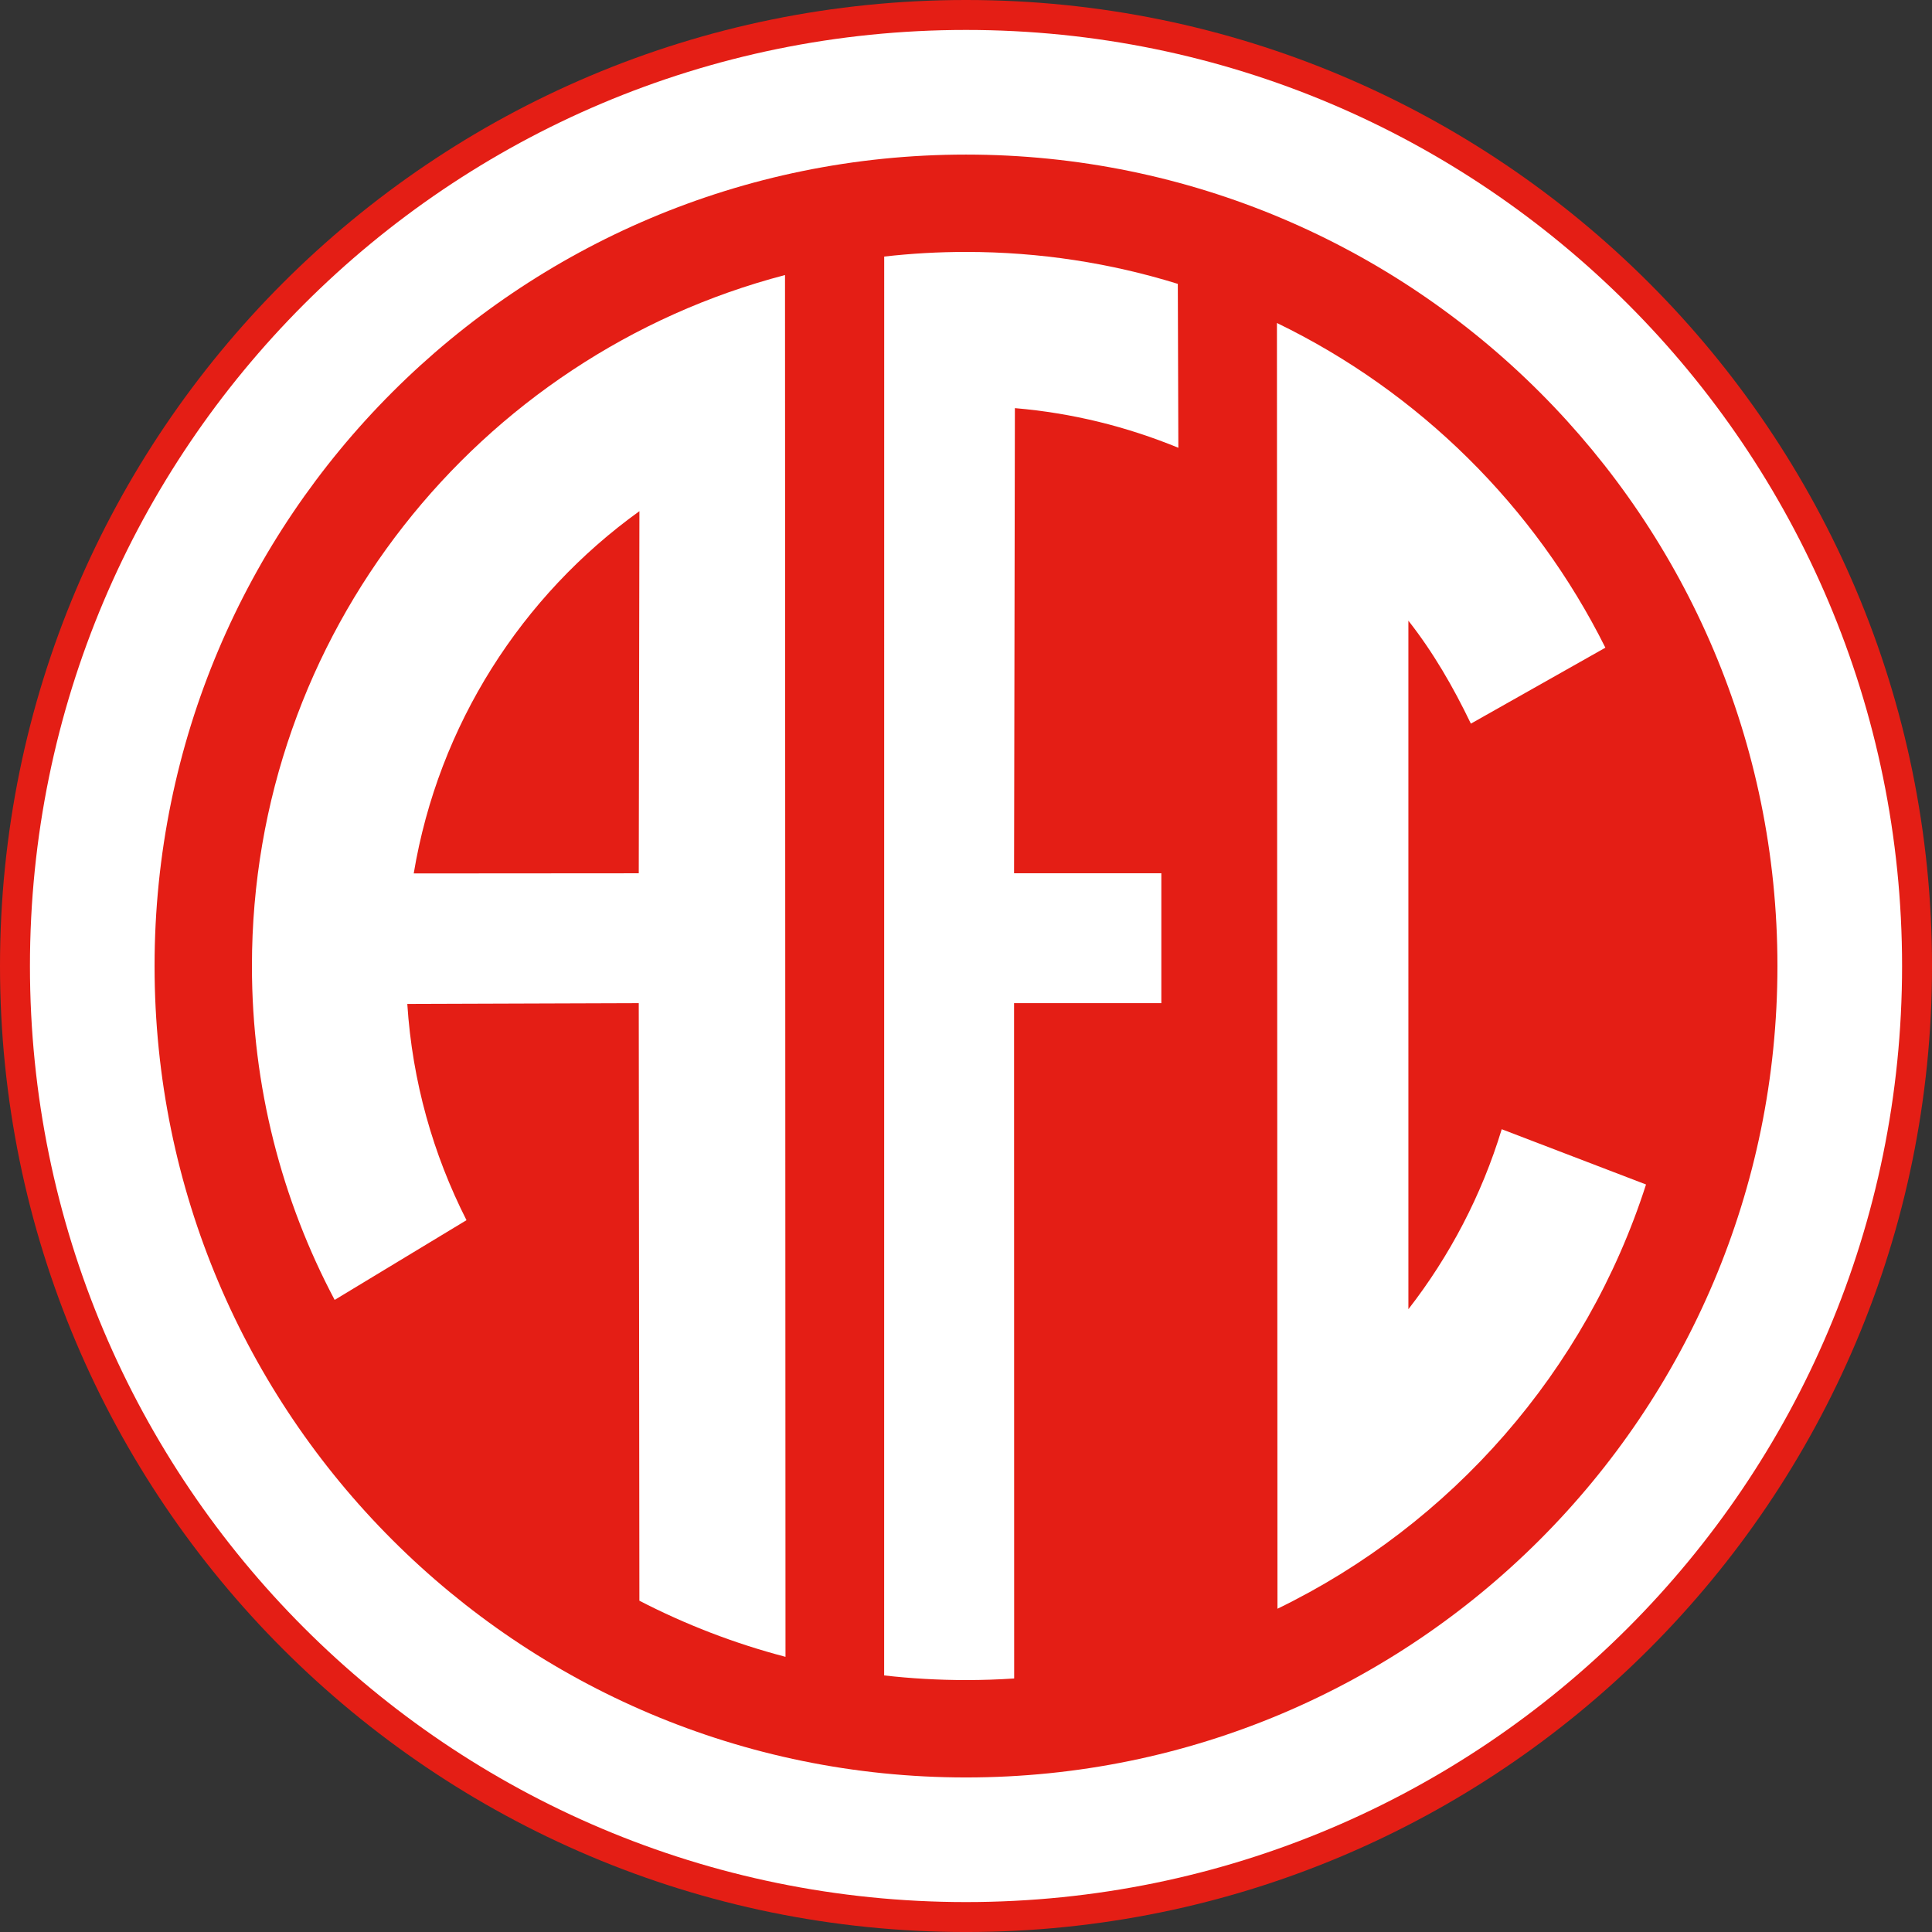 <?xml version="1.0" encoding="UTF-8" standalone="no"?>
<svg
   version="1.1"
   width="1.666in"
   height="1.666in"
   viewBox="0 0 119.947 119.947"
   id="svg13"
   sodipodi:docname="natal.cdr"
   xmlns:inkscape="http://www.inkscape.org/namespaces/inkscape"
   xmlns:sodipodi="http://sodipodi.sourceforge.net/DTD/sodipodi-0.dtd"
   xmlns="http://www.w3.org/2000/svg"
   xmlns:svg="http://www.w3.org/2000/svg">
  <rect x="0" y="0" width="119.947" height="119.947" fill="#333333" stroke="none"/>
  <defs
     id="defs13" />
  <sodipodi:namedview
     id="namedview13"
     pagecolor="#ffffff"
     bordercolor="#000000"
     borderopacity="0.25"
     inkscape:showpageshadow="2"
     inkscape:pageopacity="0.0"
     inkscape:pagecheckerboard="0"
     inkscape:deskcolor="#d1d1d1"
     inkscape:document-units="in" />
  <g
     id="Layer1003"
     transform="translate(-48.026,-48.026)">
    <path
       d="m 108,167.974 c 33.122,0 59.974,-26.852 59.974,-59.974 0,-33.122 -26.852,-59.974 -59.974,-59.974 -33.122,0 -59.974,26.852 -59.974,59.974 0,33.122 26.852,59.974 59.974,59.974 z"
       style="fill:#e41e15;fill-rule:evenodd"
       id="path10" />
    <path
       d="m 108,166.115 c 32.095,0 58.115,-26.019 58.115,-58.115 0,-32.095 -26.019,-58.115 -58.115,-58.115 -32.096,0 -58.115,26.019 -58.115,58.115 0,32.096 26.019,58.115 58.115,58.115 z"
       style="fill:#ffffff;fill-rule:evenodd"
       id="path11" />
    <path
       d="m 108,158.378 c 27.822,0 50.377,-22.555 50.377,-50.378 0,-27.822 -22.555,-50.377 -50.377,-50.377 -27.822,0 -50.378,22.555 -50.378,50.377 0,27.822 22.555,50.378 50.378,50.378 z"
       style="fill:#e41e15;fill-rule:evenodd"
       id="path12" />
    <path
       d="m 87.724,79.762 c -7.296,5.248 -12.475,13.254 -14.012,22.491 l 13.971,-0.01 z m -0.041,30.544 -14.37,0.048 c 0.313,4.827 1.601,9.335 3.675,13.426 l -8.185,4.95 c -3.279,-6.186 -5.136,-13.242 -5.136,-20.732 0,-20.601 14.053,-37.921 33.096,-42.896 l 0.03,85.787 c -3.177,-0.832 -6.214,-2.007 -9.071,-3.483 z m 39.621,-42.227 c 8.825,4.275 16.017,11.39 20.391,20.158 l -8.351,4.716 c -1.096,-2.28 -2.333,-4.421 -3.879,-6.392 l 5e-4,42.746 c 2.565,-3.301 4.548,-7.078 5.794,-11.174 l 8.959,3.431 c -3.719,11.585 -12.074,21.093 -22.882,26.34 z m -16.32,34.164 h 9.143 v 8.063 h -9.143 l 0.006,41.927 c -0.988,0.066 -1.985,0.099 -2.99,0.099 -1.719,0 -3.414,-0.098 -5.082,-0.288 l 0.003,-88.089 c 1.667,-0.19 3.362,-0.288 5.08,-0.288 4.578,0 8.994,0.694 13.149,1.983 l 0.033,10.176 c -3.19,-1.308 -6.566,-2.156 -10.148,-2.461 z"
       style="fill:#ffffff;fill-rule:evenodd"
       id="path13" />
  </g>
</svg>
